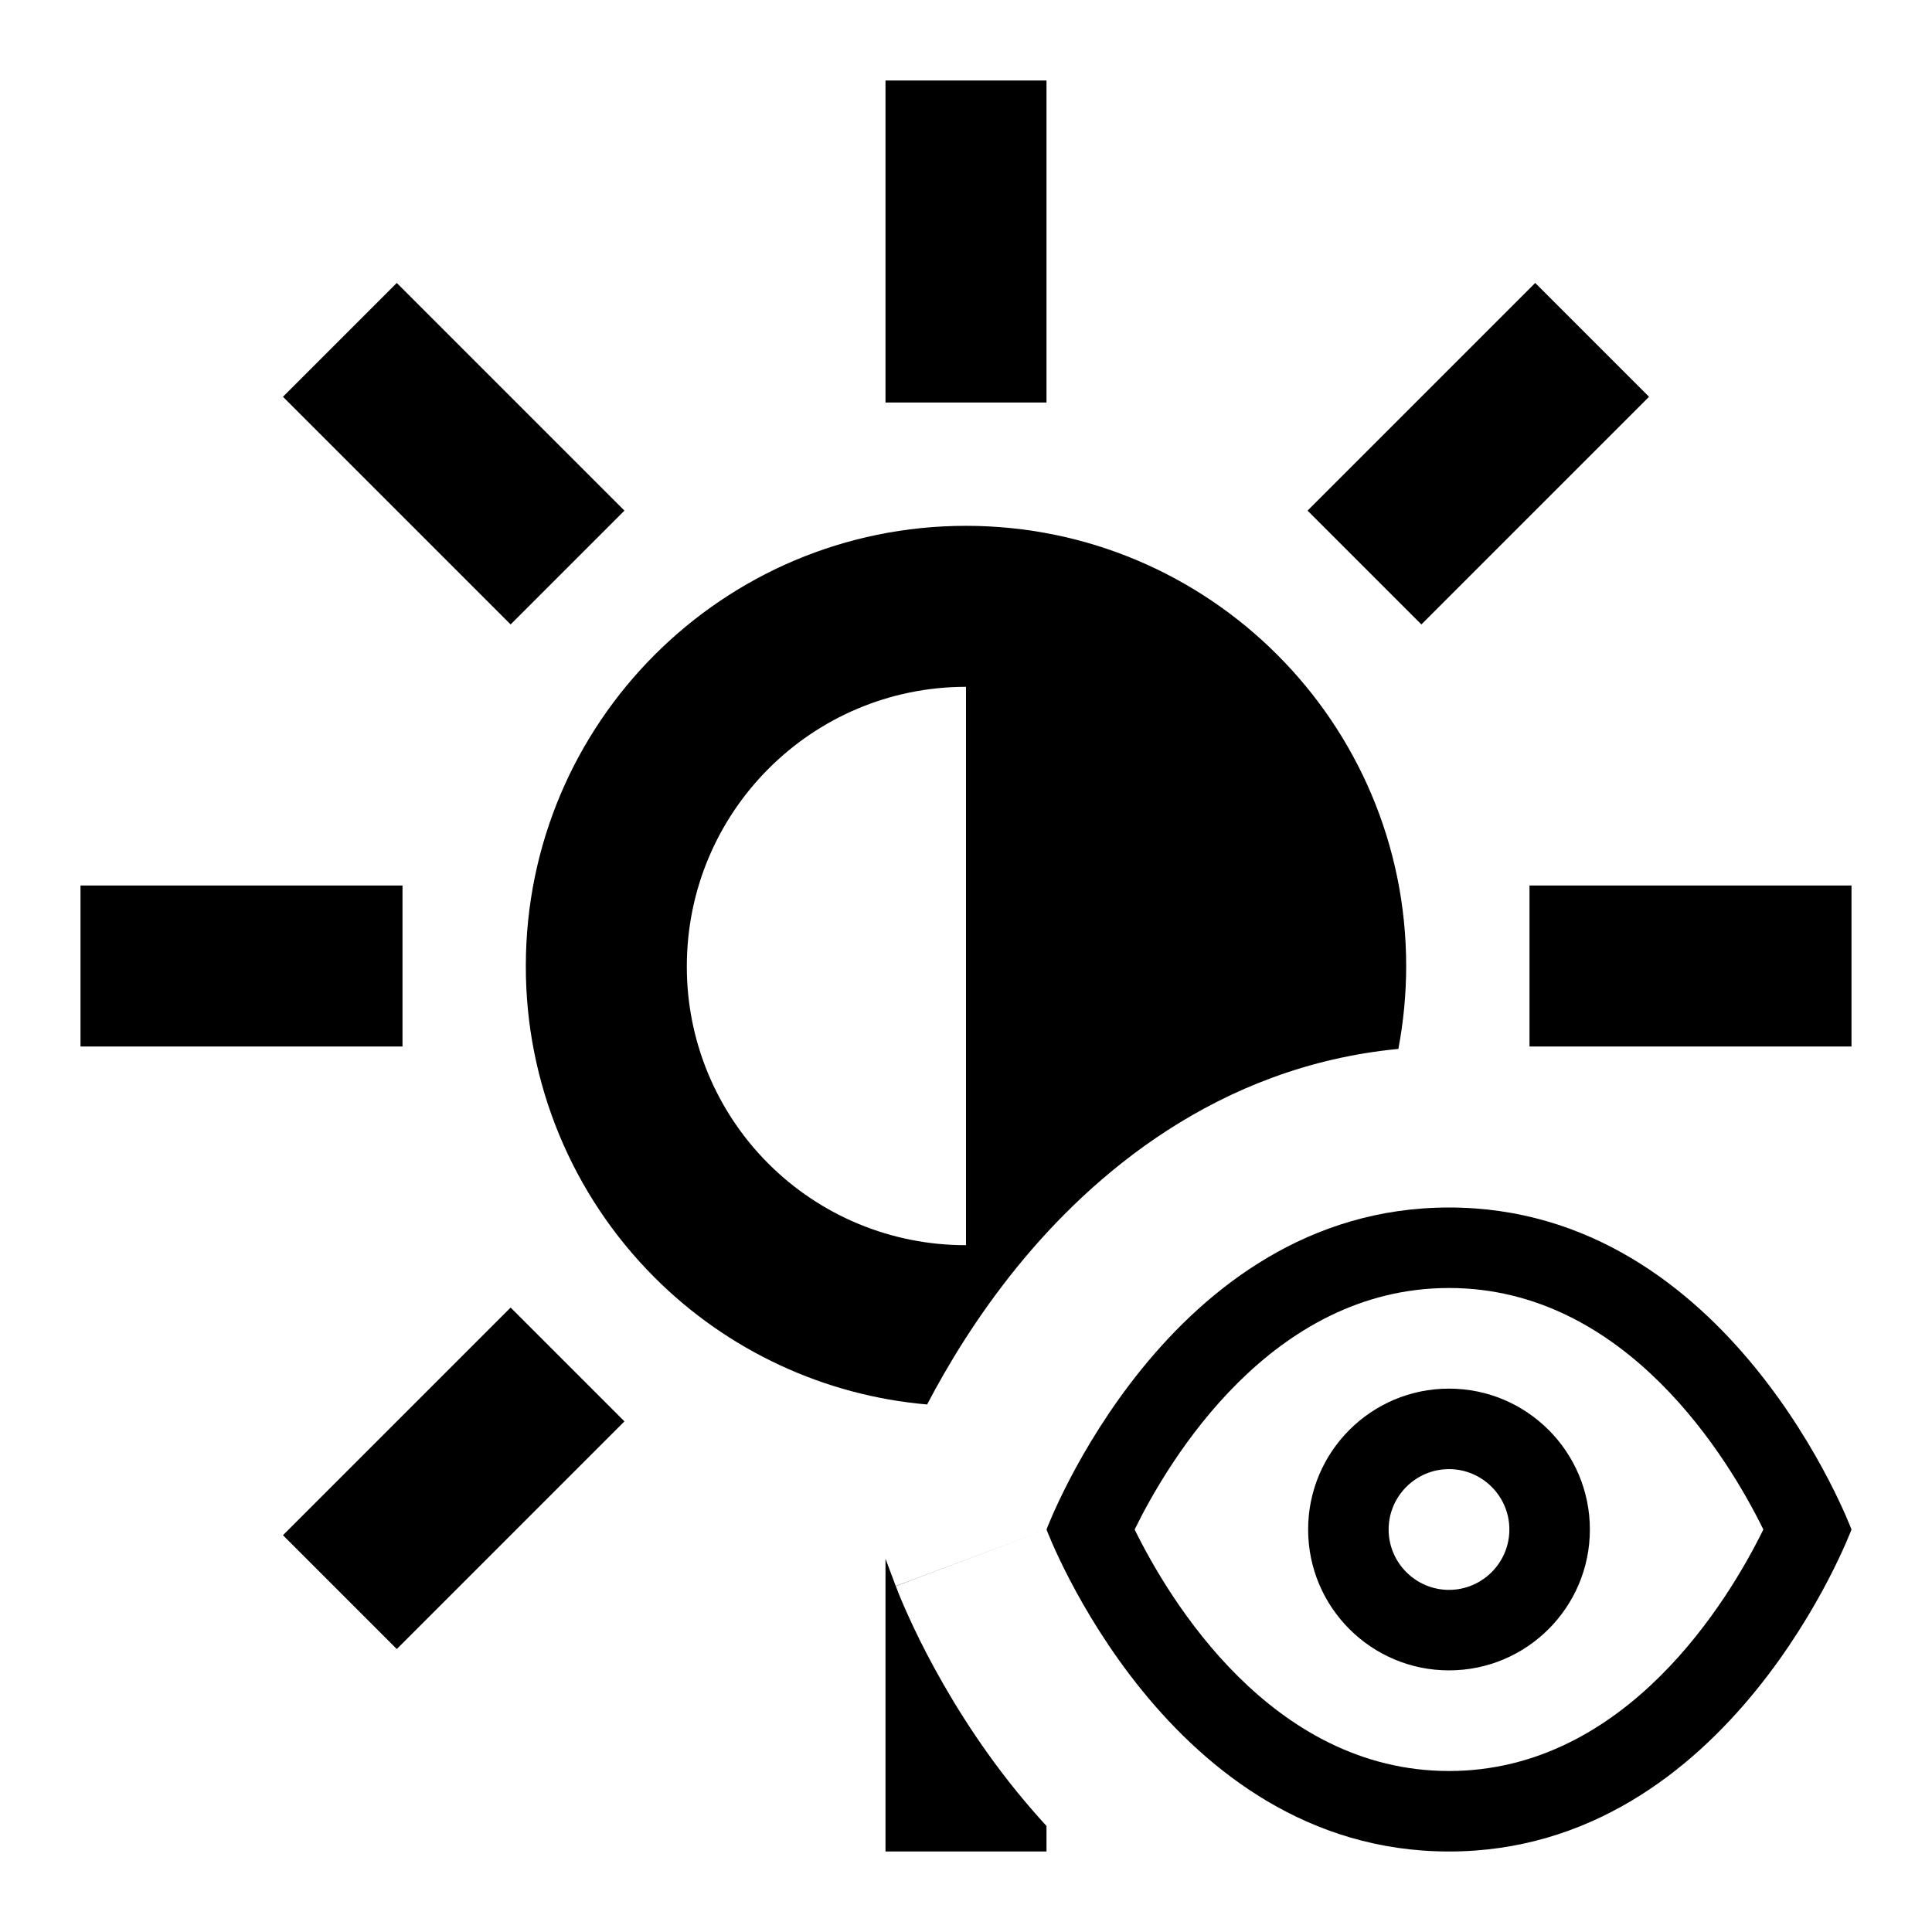 <svg width="24" height="24" viewBox="0 0 24 24" fill="none" xmlns="http://www.w3.org/2000/svg">
<path fill-rule="evenodd" clip-rule="evenodd" d="M18 15C14.5 15 13 19 13 19C13 19 14.5 23 18 23C21.5 23 23 19 23 19C23 19 21.5 15 18 15ZM18 22C15.791 22 14.517 19.86 14.095 19C14.518 18.138 15.792 16 18 16C20.209 16 21.483 18.14 21.905 19C21.482 19.862 20.208 22 18 22ZM18 17.25C17.034 17.25 16.25 18.034 16.25 19C16.25 19.966 17.034 20.75 18 20.75C18.966 20.75 19.75 19.966 19.75 19C19.75 18.034 18.966 17.25 18 17.25ZM18 19.75C17.587 19.75 17.25 19.413 17.25 19C17.25 18.587 17.587 18.25 18 18.25C18.413 18.25 18.75 18.587 18.75 19C18.75 19.413 18.413 19.75 18 19.75Z" fill="#000000"/>
<path d="M13 22.683V23H11V19.363L11.127 19.702L13 19C11.127 19.702 11.128 19.704 11.128 19.704L11.129 19.705L11.13 19.709L11.133 19.716L11.141 19.737C11.147 19.752 11.154 19.771 11.163 19.794C11.182 19.84 11.207 19.901 11.239 19.974C11.303 20.119 11.394 20.317 11.515 20.549C11.755 21.009 12.122 21.63 12.635 22.261C12.748 22.399 12.869 22.541 13 22.683Z" fill="#000000"/>
<path fill-rule="evenodd" clip-rule="evenodd" d="M17.371 13.03C17.434 12.696 17.468 12.352 17.468 12C17.468 8.98 15.02 6.532 12 6.532C8.98 6.532 6.532 8.98 6.532 12C6.529 13.451 7.105 14.843 8.131 15.869C9.042 16.781 10.243 17.337 11.517 17.447C11.757 16.988 12.124 16.368 12.635 15.739C13.559 14.602 15.118 13.247 17.371 13.03ZM12 8.532C10.085 8.532 8.532 10.085 8.532 12.004C8.53 12.923 8.895 13.805 9.545 14.455C10.195 15.105 11.077 15.47 12 15.468V8.532Z" fill="#000000"/>
<path d="M6.343 16.243L7.757 17.657L4.929 20.485L3.515 19.071L6.343 16.243Z" fill="#000000"/>
<path d="M19 11H23V13H19V11Z" fill="#000000"/>
<path d="M5 11V13H1V11H5Z" fill="#000000"/>
<path d="M4.929 3.515L7.757 6.343L6.343 7.757L3.515 4.929L4.929 3.515Z" fill="#000000"/>
<path d="M19.071 3.515L20.485 4.929L17.657 7.757L16.243 6.343L19.071 3.515Z" fill="#000000"/>
<path d="M13 1V5H11V1H13Z" fill="#000000"/>
</svg>
